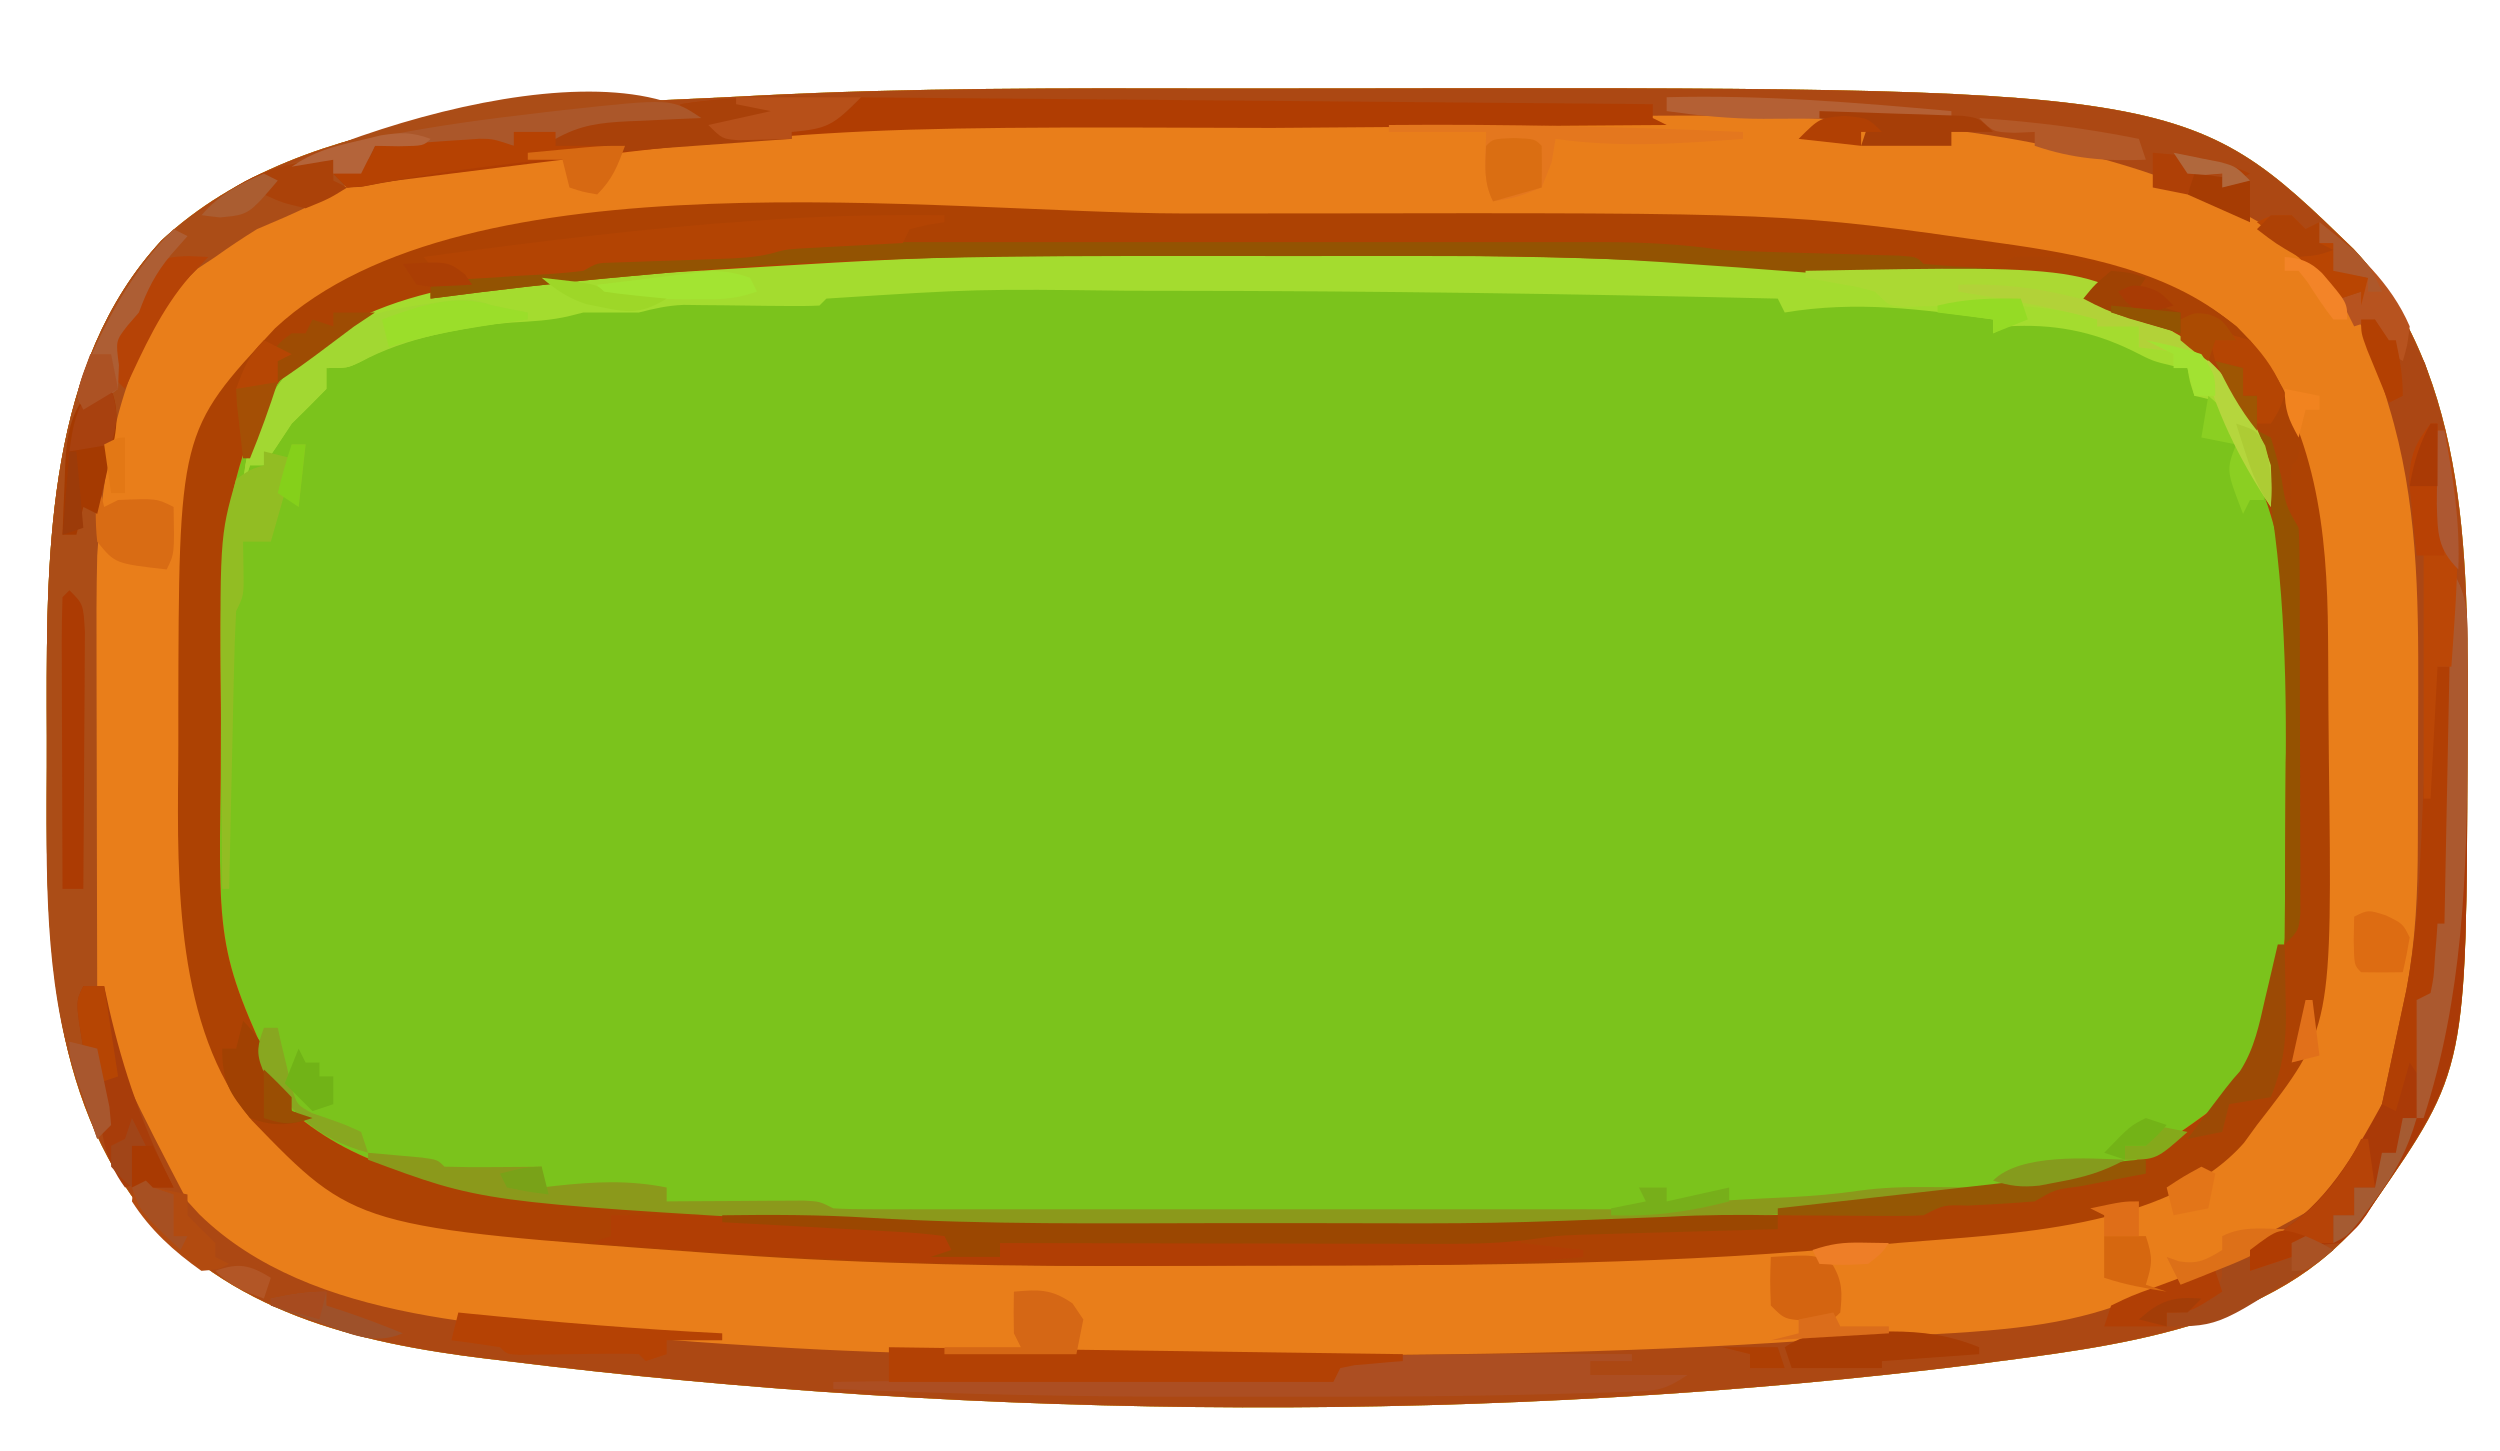 <?xml version="1.0" encoding="UTF-8"?>
<svg version="1.1" xmlns="http://www.w3.org/2000/svg" width="360" height="209">
<path d="M0 0 C5.922 0.011 11.845 0.005 17.767 -0.007 C139.774 -0.207 139.774 -0.207 163.847 23.136 C180.811 41.23 180.32 69.614 180.226 92.886 C180.224 93.801 180.223 94.715 180.221 95.658 C180.088 141.212 180.088 141.212 166.913 160.261 C166.474 160.898 166.034 161.534 165.581 162.19 C152.763 178.813 128.949 181.128 109.682 183.69 C40.805 192.322 -33.227 191.821 -102.087 183.261 C-103.01 183.151 -103.933 183.042 -104.885 182.93 C-123.983 180.613 -142.158 176.186 -155.032 160.96 C-168.694 143.012 -168.442 119.233 -168.347 97.72 C-168.337 94.829 -168.347 91.939 -168.36 89.048 C-168.378 66.33 -168.23 39.597 -151.825 21.878 C-130.764 2.285 -95.647 2.582 -68.348 1.151 C-67.563 1.109 -66.778 1.068 -65.969 1.024 C-43.994 -0.11 -21.998 -0.043 0 0 Z " fill="#7BC31C" transform="translate(175.087,12.739)"/>
<path d="M0 0 C5.922 0.011 11.845 0.005 17.767 -0.007 C139.774 -0.207 139.774 -0.207 163.847 23.136 C180.811 41.23 180.32 69.614 180.226 92.886 C180.224 93.801 180.223 94.715 180.221 95.658 C180.088 141.212 180.088 141.212 166.913 160.261 C166.474 160.898 166.034 161.534 165.581 162.19 C152.763 178.813 128.949 181.128 109.682 183.69 C40.805 192.322 -33.227 191.821 -102.087 183.261 C-103.01 183.151 -103.933 183.042 -104.885 182.93 C-123.983 180.613 -142.158 176.186 -155.032 160.96 C-168.694 143.012 -168.442 119.233 -168.347 97.72 C-168.337 94.829 -168.347 91.939 -168.36 89.048 C-168.378 66.33 -168.23 39.597 -151.825 21.878 C-130.764 2.285 -95.647 2.582 -68.348 1.151 C-67.563 1.109 -66.778 1.068 -65.969 1.024 C-43.994 -0.11 -21.998 -0.043 0 0 Z M-80.462 25.636 C-81.181 25.701 -81.901 25.766 -82.643 25.833 C-109.902 27.387 -109.902 27.387 -133.145 39.921 C-144.695 53.84 -143.273 73.755 -143.272 90.693 C-143.274 93.556 -143.292 96.419 -143.311 99.282 C-143.664 124.804 -143.664 124.804 -133.087 147.261 C-123.466 155.64 -111.383 157.898 -99.087 159.386 C-97.782 159.551 -96.476 159.717 -95.132 159.887 C-82.155 161.497 -69.14 162.522 -56.087 163.261 C-55.441 163.303 -54.796 163.345 -54.131 163.389 C-36.06 164.573 -17.955 164.448 0.146 164.446 C3.803 164.446 7.459 164.453 11.116 164.467 C41.245 164.577 71.108 163.765 101.06 160.193 C103.738 159.877 106.417 159.584 109.097 159.292 C129.6 157.059 129.6 157.059 145.913 145.261 C149.209 140.921 150.89 136.832 152.101 131.573 C152.265 130.929 152.43 130.285 152.599 129.622 C155.223 118.752 155.1 107.615 155.099 96.502 C155.101 94.095 155.119 91.689 155.138 89.282 C155.2 72.193 154.935 53.292 143.913 39.261 C132.135 27.967 112.222 27.716 96.913 26.261 C95.533 26.121 94.154 25.982 92.774 25.842 C63.416 22.946 34.006 22.989 4.538 23.011 C3.549 23.011 2.559 23.011 1.54 23.012 C-25.846 23.024 -53.169 23.125 -80.462 25.636 Z " fill="#E97E1A" transform="translate(175.087,12.739)"/>
<path d="M0 0 C5.922 0.011 11.845 0.005 17.767 -0.007 C139.774 -0.207 139.774 -0.207 163.847 23.136 C180.811 41.23 180.32 69.614 180.226 92.886 C180.224 93.801 180.223 94.715 180.221 95.658 C180.088 141.212 180.088 141.212 166.913 160.261 C166.474 160.898 166.034 161.534 165.581 162.19 C152.763 178.813 128.949 181.128 109.682 183.69 C40.805 192.322 -33.227 191.821 -102.087 183.261 C-103.01 183.151 -103.933 183.042 -104.885 182.93 C-123.983 180.613 -142.158 176.186 -155.032 160.96 C-168.694 143.012 -168.442 119.233 -168.347 97.72 C-168.337 94.829 -168.347 91.939 -168.36 89.048 C-168.378 66.33 -168.23 39.597 -151.825 21.878 C-130.764 2.285 -95.647 2.582 -68.348 1.151 C-67.563 1.109 -66.778 1.068 -65.969 1.024 C-43.994 -0.11 -21.998 -0.043 0 0 Z M-118.524 12.198 C-119.658 12.416 -119.658 12.416 -120.815 12.639 C-131.489 14.938 -145.113 20.967 -151.427 30.226 C-160.457 45.843 -162.217 61.51 -162.29 79.261 C-162.295 80.377 -162.301 81.492 -162.307 82.642 C-162.316 84.992 -162.323 87.341 -162.327 89.691 C-162.337 93.224 -162.368 96.756 -162.399 100.288 C-162.607 132.464 -162.607 132.464 -148.087 160.261 C-147.536 160.864 -146.986 161.467 -146.419 162.089 C-130.257 177.94 -102.234 178.242 -80.899 180.011 C-80.187 180.07 -79.475 180.129 -78.742 180.19 C-73.527 180.612 -68.309 180.957 -63.087 181.261 C-62.263 181.309 -61.439 181.358 -60.591 181.407 C-40.542 182.53 -20.473 182.46 -0.399 182.448 C0.484 182.448 1.367 182.448 2.277 182.448 C30.192 182.443 58.056 182.238 85.913 180.261 C86.676 180.207 87.438 180.154 88.223 180.099 C126.919 178.452 126.919 178.452 159.757 160.323 C167.671 150.468 170.773 139.568 172.913 127.261 C173.174 125.79 173.174 125.79 173.439 124.29 C174.175 119.041 174.076 113.765 174.081 108.476 C174.085 107.342 174.088 106.209 174.091 105.041 C174.096 102.647 174.099 100.252 174.099 97.858 C174.101 94.235 174.119 90.612 174.138 86.989 C174.198 70.03 174.198 70.03 171.913 53.261 C171.773 52.54 171.632 51.818 171.487 51.075 C168.756 38.32 162.629 27.843 151.913 20.261 C114.975 -2.35 52.836 5.071 11.256 5.075 C7.419 5.076 3.581 5.069 -0.256 5.055 C-59.672 4.818 -59.672 4.818 -118.524 12.198 Z " fill="#AC4813" transform="translate(175.087,12.739)"/>
<path d="M0 0 C6.097 0.011 12.195 0.005 18.292 -0.007 C87.065 -0.117 87.065 -0.117 117.717 4.261 C118.766 4.409 118.766 4.409 119.836 4.561 C131.78 6.329 145.082 9.142 153.717 18.261 C163.229 31.339 164.846 45.264 164.956 60.968 C164.964 62.088 164.972 63.208 164.98 64.362 C164.994 66.729 165.005 69.097 165.012 71.465 C165.024 73.851 165.044 76.237 165.074 78.623 C165.555 117.335 165.555 117.335 154.717 131.261 C154.102 132.108 153.488 132.955 152.854 133.827 C141.907 146.295 118.729 146.928 103.394 148.217 C100.708 148.444 98.024 148.693 95.34 148.946 C66.346 151.573 37.157 151.472 8.068 151.501 C4.312 151.505 0.557 151.519 -3.199 151.542 C-24.081 151.666 -44.837 151.347 -65.673 149.866 C-67.011 149.772 -67.011 149.772 -68.375 149.675 C-119.105 146.006 -119.105 146.006 -134.033 130.573 C-144.968 117.327 -144.781 96.169 -144.619 79.802 C-144.595 77.262 -144.598 74.723 -144.605 72.183 C-144.537 31.428 -144.537 31.428 -130.658 16.515 C-103.039 -9.122 -34.837 -0.066 0 0 Z M-75.658 7.636 C-76.377 7.701 -77.097 7.766 -77.839 7.833 C-105.098 9.387 -105.098 9.387 -128.341 21.921 C-139.891 35.84 -138.469 55.755 -138.468 72.693 C-138.47 75.556 -138.488 78.419 -138.507 81.282 C-138.86 106.804 -138.86 106.804 -128.283 129.261 C-118.662 137.64 -106.579 139.898 -94.283 141.386 C-92.978 141.551 -91.673 141.717 -90.328 141.887 C-77.351 143.497 -64.336 144.522 -51.283 145.261 C-50.637 145.303 -49.992 145.345 -49.327 145.389 C-31.256 146.573 -13.151 146.448 4.95 146.446 C8.607 146.446 12.263 146.453 15.92 146.467 C46.049 146.577 75.912 145.765 105.864 142.193 C108.542 141.877 111.221 141.584 113.901 141.292 C134.404 139.059 134.404 139.059 150.717 127.261 C154.013 122.921 155.694 118.832 156.905 113.573 C157.069 112.929 157.233 112.285 157.403 111.622 C160.027 100.752 159.904 89.615 159.903 78.502 C159.905 76.095 159.923 73.689 159.942 71.282 C160.004 54.193 159.739 35.292 148.717 21.261 C136.939 9.967 117.026 9.716 101.717 8.261 C100.337 8.121 98.958 7.982 97.578 7.842 C68.22 4.946 38.81 4.989 9.342 5.011 C8.353 5.011 7.363 5.011 6.343 5.012 C-21.042 5.024 -48.365 5.125 -75.658 7.636 Z " fill="#AD4203" transform="translate(170.283,30.739)"/>
<path d="M0 0 C1.5 -0.001 1.5 -0.001 3.03 -0.002 C32.21 -0.02 61.284 0.116 90.347 3.048 C92.316 3.244 94.286 3.425 96.256 3.606 C128.654 6.622 128.654 6.622 138.691 15.184 C143.742 21.383 147.969 29.132 147.375 37.25 C144.761 33.329 142.908 29.13 140.91 24.867 C139.588 21.955 139.588 21.955 136.375 21.25 C135.688 19.188 135.688 19.188 135.375 17.25 C134.674 17.147 133.972 17.044 133.25 16.938 C130.375 16.25 130.375 16.25 127.562 14.812 C121.617 11.898 116.019 10.851 109.375 11.25 C108.715 11.58 108.055 11.91 107.375 12.25 C107.375 11.59 107.375 10.93 107.375 10.25 C97.162 8.761 87.649 7.538 77.375 9.25 C77.045 8.59 76.715 7.93 76.375 7.25 C47.325 6.568 18.284 6.141 -10.774 6.127 C-12.92 6.125 -15.065 6.121 -17.211 6.117 C-38.952 5.853 -38.952 5.853 -60.625 7.25 C-60.955 7.58 -61.285 7.91 -61.625 8.25 C-63.213 8.325 -64.805 8.333 -66.395 8.312 C-67.366 8.305 -68.337 8.297 -69.338 8.289 C-71.393 8.263 -73.447 8.237 -75.502 8.211 C-76.477 8.203 -77.452 8.195 -78.457 8.188 C-79.351 8.176 -80.246 8.164 -81.167 8.152 C-83.49 8.245 -85.387 8.674 -87.625 9.25 C-90.292 9.25 -92.958 9.25 -95.625 9.25 C-96.24 9.406 -96.855 9.562 -97.488 9.723 C-100.263 10.408 -102.96 10.521 -105.812 10.688 C-113.986 11.291 -120.714 12.395 -127.898 16.445 C-129.625 17.25 -129.625 17.25 -132.625 17.25 C-132.625 18.24 -132.625 19.23 -132.625 20.25 C-134.269 21.939 -135.939 23.603 -137.625 25.25 C-138.347 26.343 -139.069 27.436 -139.812 28.562 C-140.411 29.449 -141.009 30.336 -141.625 31.25 C-142.285 31.25 -142.945 31.25 -143.625 31.25 C-143.955 32.24 -144.285 33.23 -144.625 34.25 C-144.114 26.242 -140.791 19.991 -135 14.438 C-121.738 3.803 -101.225 4.091 -85 2.625 C-84.32 2.562 -83.64 2.5 -82.94 2.436 C-55.347 -0.065 -27.681 0.009 0 0 Z " fill="#A4DC2F" transform="translate(179.625,35.75)"/>
<path d="M0 0 C-1.181 0.049 -2.362 0.098 -3.578 0.148 C-5.135 0.223 -6.693 0.299 -8.25 0.375 C-9.027 0.406 -9.805 0.437 -10.605 0.469 C-14.619 0.675 -17.45 0.991 -21 3 C-24.25 2.625 -24.25 2.625 -27 2 C-27 2.66 -27 3.32 -27 4 C-33.6 4 -40.2 4 -47 4 C-47.66 5.32 -48.32 6.64 -49 8 C-53.468 11.626 -58.748 13.763 -64 16 C-66.043 17.267 -68.047 18.599 -70 20 C-70.846 20.557 -71.691 21.114 -72.562 21.688 C-83.259 31.836 -86.125 48.966 -87 63 C-87.126 68.025 -87.117 73.048 -87.098 78.074 C-87.096 79.493 -87.094 80.913 -87.093 82.332 C-87.09 86.029 -87.08 89.726 -87.069 93.423 C-87.058 97.211 -87.054 100.999 -87.049 104.787 C-87.038 112.191 -87.021 119.596 -87 127 C-87.66 127 -88.32 127 -89 127 C-89 129.31 -89 131.62 -89 134 C-88.34 134 -87.68 134 -87 134 C-86.611 135.789 -86.239 137.581 -85.875 139.375 C-85.666 140.373 -85.457 141.37 -85.242 142.398 C-85.162 143.257 -85.082 144.115 -85 145 C-85.99 145.99 -85.99 145.99 -87 147 C-87.816 144.715 -88.601 142.424 -89.375 140.125 C-89.597 139.513 -89.818 138.9 -90.047 138.27 C-94.74 124.053 -94.326 108.254 -94.261 93.46 C-94.25 90.569 -94.261 87.678 -94.273 84.787 C-94.291 62.069 -94.143 35.336 -77.738 17.617 C-64.344 5.156 -17.054 -11.369 0 0 Z " fill="#AB4D17" transform="translate(101,17)"/>
<path d="M0 0 C1.063 -0.003 2.125 -0.006 3.22 -0.009 C4.38 -0.007 5.541 -0.004 6.737 -0.002 C7.963 -0.004 9.19 -0.006 10.453 -0.008 C13.815 -0.011 17.177 -0.011 20.539 -0.007 C24.062 -0.005 27.586 -0.007 31.109 -0.009 C37.031 -0.011 42.952 -0.008 48.874 -0.003 C55.706 0.002 62.539 0 69.371 -0.005 C75.245 -0.01 81.12 -0.01 86.994 -0.008 C90.499 -0.006 94.003 -0.006 97.508 -0.009 C101.421 -0.013 105.335 -0.008 109.248 -0.002 C110.977 -0.005 110.977 -0.005 112.741 -0.009 C118.514 0.007 124.04 0.289 129.751 1.127 C132.04 1.252 134.331 1.347 136.622 1.408 C137.855 1.446 139.088 1.483 140.359 1.522 C142.94 1.593 145.52 1.663 148.101 1.732 C149.325 1.77 150.549 1.807 151.81 1.846 C152.927 1.876 154.044 1.906 155.195 1.938 C157.751 2.127 157.751 2.127 158.751 3.127 C160.562 3.226 162.376 3.257 164.189 3.252 C165.178 3.255 166.166 3.257 167.185 3.26 C169.74 3.299 169.74 3.299 171.751 2.127 C183.012 1.545 194.956 5.066 203.857 12.154 C208.132 16.606 212.444 22.678 213.001 28.936 C212.751 31.127 212.751 31.127 211.751 32.127 C211.591 34 211.591 34 211.626 36.127 C211.623 37.21 211.623 37.21 211.619 38.314 C211.554 40.148 211.554 40.148 212.751 41.127 C212.856 42.927 212.89 44.73 212.897 46.533 C212.906 48.265 212.906 48.265 212.916 50.032 C212.918 51.918 212.918 51.918 212.919 53.842 C212.923 55.123 212.926 56.404 212.929 57.724 C212.935 60.44 212.937 63.157 212.937 65.873 C212.937 69.358 212.95 72.843 212.967 76.328 C212.981 79.645 212.981 82.962 212.982 86.279 C212.989 87.535 212.996 88.79 213.004 90.083 C213.001 91.241 212.997 92.399 212.994 93.592 C212.996 94.614 212.997 95.637 212.999 96.691 C212.751 99.127 212.751 99.127 210.751 101.127 C210.756 100.561 210.76 99.995 210.765 99.412 C210.81 93.441 210.839 87.47 210.861 81.498 C210.871 79.279 210.885 77.061 210.902 74.842 C211.7 44.37 211.7 44.37 199.751 17.127 C188.676 6.568 168.06 6.488 153.751 5.127 C152.372 4.987 150.992 4.848 149.612 4.708 C120.254 1.812 90.845 1.855 61.376 1.877 C60.387 1.877 59.397 1.878 58.378 1.878 C18.29 1.889 18.29 1.889 -21.707 4.374 C-23.78 4.567 -25.854 4.751 -27.928 4.934 C-37.398 5.782 -46.822 6.892 -56.249 8.127 C-56.249 7.467 -56.249 6.807 -56.249 6.127 C-49.913 4.226 -43.824 3.719 -37.225 3.373 C-34.322 3.319 -34.322 3.319 -32.249 2.127 C-30.557 1.986 -28.86 1.901 -27.163 1.846 C-25.643 1.79 -25.643 1.79 -24.092 1.732 C-23.03 1.698 -21.968 1.663 -20.874 1.627 C-18.782 1.558 -16.691 1.485 -14.6 1.408 C-13.67 1.378 -12.74 1.348 -11.782 1.316 C-9.341 1.216 -9.341 1.216 -7.418 0.623 C-4.886 0.044 -2.598 0.001 0 0 Z " fill="#AB4204" transform="translate(118.249,34.873)"/>
<path d="M0 0 C1.289 0.01 2.577 0.019 3.905 0.029 C7.417 0.055 10.929 0.088 14.44 0.122 C18.119 0.157 21.797 0.185 25.475 0.214 C32.43 0.27 39.386 0.332 46.341 0.395 C54.264 0.467 62.187 0.533 70.109 0.598 C86.398 0.733 102.686 0.875 118.975 1.022 C118.975 1.682 118.975 2.342 118.975 3.022 C119.965 3.517 119.965 3.517 120.975 4.022 C119.14 4.034 119.14 4.034 117.269 4.046 C105.566 4.125 93.863 4.213 82.16 4.309 C76.148 4.359 70.136 4.405 64.124 4.444 C-0.304 4.216 -0.304 4.216 -64.081 12.283 C-65.715 12.607 -67.37 12.826 -69.025 13.022 C-69.685 12.362 -70.345 11.702 -71.025 11.022 C-70.221 10.733 -69.417 10.444 -68.588 10.147 C-65.893 9.289 -65.893 9.289 -65.025 7.022 C-62.255 6.827 -59.484 6.641 -56.713 6.459 C-55.927 6.403 -55.142 6.347 -54.332 6.289 C-53.196 6.217 -53.196 6.217 -52.037 6.143 C-50.992 6.072 -50.992 6.072 -49.927 6 C-48.025 6.022 -48.025 6.022 -45.025 7.022 C-45.025 6.362 -45.025 5.702 -45.025 5.022 C-43.747 5.063 -42.468 5.104 -41.15 5.147 C-39.007 5.264 -39.007 5.264 -37.025 5.022 C-36.365 4.362 -35.705 3.702 -35.025 3.022 C-32.66 2.721 -30.281 2.527 -27.9 2.397 C-26.619 2.322 -25.338 2.247 -24.018 2.17 C-23.03 2.121 -22.043 2.072 -21.025 2.022 C-21.025 1.692 -21.025 1.362 -21.025 1.022 C-13.99 -0.079 -7.111 -0.076 0 0 Z " fill="#B03D02" transform="translate(119.025,13.978)"/>
<path d="M0 0 C0.66 0 1.32 0 2 0 C2.66 0.99 3.32 1.98 4 3 C4.657 3.117 5.315 3.235 5.992 3.355 C8 4 8 4 9.195 6.301 C9.656 7.792 9.656 7.792 10.125 9.312 C10.437 10.278 10.749 11.244 11.07 12.238 C13.57 22.353 14.244 31.896 13.977 42.297 C13.952 43.612 13.927 44.926 13.901 46.281 C13.835 49.734 13.756 53.186 13.674 56.638 C13.592 60.178 13.523 63.718 13.453 67.258 C13.314 74.172 13.162 81.086 13 88 C12.67 88 12.34 88 12 88 C11.67 90.97 11.34 93.94 11 97 C9.515 97.495 9.515 97.495 8 98 C8.165 98.495 8.33 98.99 8.5 99.5 C9.207 103.034 9.06 106.397 9 110 C8.34 109.01 7.68 108.02 7 107 C6.34 109.31 5.68 111.62 5 114 C4.34 113.67 3.68 113.34 3 113 C3.277 111.71 3.554 110.419 3.84 109.09 C4.206 107.372 4.572 105.655 4.938 103.938 C5.12 103.09 5.302 102.242 5.49 101.369 C5.667 100.534 5.845 99.7 6.027 98.84 C6.19 98.081 6.352 97.321 6.519 96.539 C7.877 89.37 8.16 82.49 8.168 75.215 C8.173 73.515 8.173 73.515 8.178 71.781 C8.183 69.386 8.185 66.992 8.185 64.597 C8.187 60.974 8.206 57.351 8.225 53.729 C8.26 39.641 8.142 26.089 4 12.5 C3.67 11.397 3.34 10.293 3 9.156 C2.03 6.094 1.027 3.044 0 0 Z " fill="#AB4714" transform="translate(340,46)"/>
<path d="M0 0 C11.048 -0.134 21.979 0.244 33 1 C34.469 1.097 35.937 1.193 37.406 1.289 C40.938 1.521 44.469 1.758 48 2 C48.495 3.485 48.495 3.485 49 5 C51.31 5.33 53.62 5.66 56 6 C56 5.34 56 4.68 56 4 C80.75 3.67 105.5 3.34 131 3 C131 3.33 131 3.66 131 4 C133.97 4.33 136.94 4.66 140 5 C140 5.33 140 5.66 140 6 C129.694 7.113 119.441 7.181 109.09 7.203 C107.731 7.207 107.731 7.207 106.344 7.212 C101.516 7.227 96.687 7.236 91.859 7.24 C87.967 7.245 84.075 7.258 80.182 7.281 C52.322 7.443 24.764 6.342 -3 4 C-2.01 3.67 -1.02 3.34 0 3 C0 2.01 0 1.02 0 0 Z " fill="#B13E04" transform="translate(88,175)"/>
<path d="M0 0 C1.646 0.14 3.292 0.287 4.938 0.438 C6.312 0.559 6.312 0.559 7.715 0.684 C10 1 10 1 11 2 C13.353 2.073 15.708 2.084 18.062 2.062 C19.353 2.053 20.643 2.044 21.973 2.035 C22.972 2.024 23.971 2.012 25 2 C25 2.99 25 3.98 25 5 C25.713 4.916 26.426 4.832 27.16 4.746 C32.69 4.158 37.54 3.908 43 5 C43 5.66 43 6.32 43 7 C43.656 6.995 44.312 6.99 44.988 6.984 C47.95 6.963 50.913 6.95 53.875 6.938 C55.424 6.925 55.424 6.925 57.004 6.912 C57.99 6.909 58.976 6.906 59.992 6.902 C61.359 6.894 61.359 6.894 62.753 6.886 C65 7 65 7 67 8 C68.581 8.095 70.165 8.126 71.749 8.127 C72.751 8.13 73.754 8.133 74.786 8.136 C76.442 8.132 76.442 8.132 78.132 8.129 C79.291 8.131 80.451 8.133 81.645 8.135 C85.497 8.139 89.348 8.136 93.199 8.133 C95.87 8.133 98.541 8.134 101.212 8.136 C106.82 8.138 112.428 8.135 118.036 8.13 C124.509 8.125 130.982 8.127 137.456 8.132 C143.017 8.137 148.578 8.137 154.139 8.135 C157.458 8.133 160.778 8.133 164.098 8.136 C167.806 8.139 171.513 8.135 175.221 8.129 C176.315 8.131 177.409 8.133 178.536 8.136 C183.806 8.121 188.807 7.901 194 7 C195.384 6.883 196.769 6.785 198.156 6.719 C198.869 6.681 199.582 6.644 200.316 6.605 C201.772 6.535 203.228 6.465 204.684 6.395 C208.034 6.219 211.273 5.96 214.598 5.473 C218.093 4.987 221.411 4.901 224.938 4.938 C226.653 4.951 226.653 4.951 228.402 4.965 C229.26 4.976 230.117 4.988 231 5 C231 5.33 231 5.66 231 6 C225.689 6.559 220.377 7.11 215.064 7.654 C213.267 7.839 211.47 8.026 209.674 8.216 C184.745 10.839 159.977 11.188 134.932 11.185 C131.296 11.185 127.66 11.192 124.024 11.206 C105.105 11.276 86.237 11.16 67.344 10.082 C66.622 10.041 65.901 10 65.158 9.958 C16.371 7.104 16.371 7.104 0 1 C0 0.67 0 0.34 0 0 Z " fill="#8B991B" transform="translate(53,166)"/>
<path d="M0 0 C0 0.33 0 0.66 0 1 C-1.98 1 -3.96 1 -6 1 C-6 1.66 -6 2.32 -6 3 C-1.38 3 3.24 3 8 3 C4.707 5.196 3.553 5.286 -0.293 5.41 C-1.925 5.467 -1.925 5.467 -3.591 5.525 C-4.778 5.556 -5.965 5.586 -7.188 5.617 C-8.43 5.655 -9.672 5.692 -10.952 5.731 C-24.272 6.098 -37.594 6.153 -50.918 6.13 C-54.319 6.125 -57.719 6.128 -61.12 6.134 C-79.103 6.159 -97.034 5.782 -115 5 C-115 4.67 -115 4.34 -115 4 C-79.36 3.505 -79.36 3.505 -43 3 C-48.28 2.67 -53.56 2.34 -59 2 C-59 1.67 -59 1.34 -59 1 C-39.32 0.03 -19.698 -0.119 0 0 Z " fill="#AC4E22" transform="translate(235,195)"/>
<path d="M0 0 C1.063 -0.003 2.125 -0.006 3.22 -0.009 C4.38 -0.007 5.541 -0.004 6.737 -0.002 C7.963 -0.004 9.19 -0.006 10.453 -0.008 C13.815 -0.011 17.177 -0.011 20.539 -0.007 C24.062 -0.005 27.586 -0.007 31.109 -0.009 C37.031 -0.011 42.952 -0.008 48.874 -0.003 C55.706 0.002 62.539 0 69.371 -0.005 C75.245 -0.01 81.12 -0.01 86.994 -0.008 C90.499 -0.006 94.003 -0.006 97.508 -0.009 C101.421 -0.013 105.335 -0.008 109.248 -0.002 C110.977 -0.005 110.977 -0.005 112.741 -0.009 C118.514 0.007 124.04 0.289 129.751 1.127 C132.04 1.252 134.331 1.347 136.622 1.408 C137.855 1.446 139.088 1.483 140.359 1.522 C142.94 1.593 145.52 1.663 148.101 1.732 C149.325 1.77 150.549 1.807 151.81 1.846 C152.927 1.876 154.044 1.906 155.195 1.938 C157.751 2.127 157.751 2.127 158.751 3.127 C161.277 3.364 163.782 3.549 166.314 3.689 C167.025 3.733 167.736 3.776 168.468 3.82 C170.229 3.927 171.99 4.027 173.751 4.127 C173.751 4.787 173.751 5.447 173.751 6.127 C174.7 6.086 175.649 6.044 176.626 6.002 C179.751 6.127 179.751 6.127 181.751 8.127 C180.679 8.001 179.607 7.874 178.502 7.744 C167.903 6.519 157.304 5.543 146.665 4.749 C144.186 4.564 141.708 4.374 139.23 4.184 C137.59 4.059 135.95 3.935 134.31 3.811 C133.601 3.756 132.892 3.702 132.162 3.646 C129.692 3.463 127.222 3.294 124.751 3.127 C122.939 2.998 122.939 2.998 121.091 2.867 C109.804 2.103 98.557 1.98 87.247 1.994 C85.311 1.993 83.375 1.993 81.439 1.991 C77.405 1.99 73.37 1.992 69.335 1.997 C64.238 2.002 59.14 1.999 54.043 1.993 C28.734 1.969 3.515 2.021 -21.707 4.374 C-23.78 4.567 -25.854 4.751 -27.928 4.934 C-37.398 5.782 -46.822 6.892 -56.249 8.127 C-56.249 7.467 -56.249 6.807 -56.249 6.127 C-49.913 4.226 -43.824 3.719 -37.225 3.373 C-34.322 3.319 -34.322 3.319 -32.249 2.127 C-30.557 1.986 -28.86 1.901 -27.163 1.846 C-25.643 1.79 -25.643 1.79 -24.092 1.732 C-23.03 1.698 -21.968 1.663 -20.874 1.627 C-18.782 1.558 -16.691 1.485 -14.6 1.408 C-13.67 1.378 -12.74 1.348 -11.782 1.316 C-9.341 1.216 -9.341 1.216 -7.418 0.623 C-4.886 0.044 -2.598 0.001 0 0 Z " fill="#935302" transform="translate(118.249,34.873)"/>
<path d="M0 0 C2.587 3.88 2.305 7.135 2.301 11.637 C2.306 12.5 2.312 13.364 2.318 14.254 C2.329 17.065 2.323 19.876 2.312 22.688 C2.311 23.64 2.31 24.592 2.308 25.573 C2.178 71.645 2.178 71.645 -11 91 C-11.412 91.645 -11.825 92.289 -12.25 92.953 C-13.438 94.625 -13.438 94.625 -16 97 C-19.812 97.375 -19.812 97.375 -23 97 C-23 97.66 -23 98.32 -23 99 C-25.97 99.99 -25.97 99.99 -29 101 C-29 100.01 -29 99.02 -29 98 C-27.496 96.93 -27.496 96.93 -25.438 95.875 C-18.063 91.542 -14.029 84.312 -10 77 C-9.01 76.01 -9.01 76.01 -8 75 C-5.991 70.509 -5 66.927 -5 62 C-4.01 61.505 -4.01 61.505 -3 61 C-2.532 58.644 -2.532 58.644 -2.375 55.938 C-2.3 55.018 -2.225 54.099 -2.148 53.152 C-2.099 52.442 -2.05 51.732 -2 51 C-1.67 51 -1.34 51 -1 51 C-0.67 34.17 -0.34 17.34 0 0 Z " fill="#AA3A07" transform="translate(353,82)"/>
<path d="M0 0 C1.234 0.007 1.234 0.007 2.492 0.014 C4.495 0.025 6.497 0.043 8.5 0.062 C5.237 3.609 3.352 4.621 -1.5 5.062 C-1.5 5.393 -1.5 5.723 -1.5 6.062 C-3.022 6.167 -3.022 6.167 -4.576 6.274 C-9.343 6.607 -14.109 6.956 -18.875 7.312 C-19.733 7.376 -20.592 7.44 -21.476 7.506 C-33.772 8.438 -45.863 9.757 -58.005 11.968 C-59.465 12.225 -59.465 12.225 -60.953 12.488 C-61.79 12.647 -62.627 12.806 -63.489 12.97 C-64.485 13.016 -64.485 13.016 -65.5 13.062 C-66.16 12.402 -66.82 11.742 -67.5 11.062 C-66.696 10.774 -65.891 10.485 -65.062 10.188 C-62.367 9.33 -62.367 9.33 -61.5 7.062 C-58.729 6.868 -55.959 6.681 -53.188 6.5 C-52.402 6.444 -51.616 6.388 -50.807 6.33 C-49.671 6.258 -49.671 6.258 -48.512 6.184 C-47.467 6.113 -47.467 6.113 -46.401 6.041 C-44.5 6.062 -44.5 6.062 -41.5 7.062 C-41.5 6.402 -41.5 5.742 -41.5 5.062 C-40.221 5.104 -38.943 5.145 -37.625 5.188 C-35.481 5.305 -35.481 5.305 -33.5 5.062 C-32.84 4.402 -32.18 3.743 -31.5 3.062 C-29.135 2.762 -26.756 2.567 -24.375 2.438 C-23.094 2.363 -21.812 2.288 -20.492 2.211 C-19.505 2.162 -18.517 2.113 -17.5 2.062 C-17.5 1.732 -17.5 1.403 -17.5 1.062 C-11.616 0.206 -5.941 -0.063 0 0 Z " fill="#A94109" transform="translate(115.5,13.938)"/>
<path d="M0 0 C7.06 -0.098 14.08 -0.09 21.127 0.355 C38.025 1.379 54.971 1.151 71.892 1.13 C76.561 1.125 81.231 1.128 85.9 1.134 C111.038 1.21 111.038 1.21 136.151 0.22 C141.439 -0.082 146.704 -0.099 152 0 C152 0.66 152 1.32 152 2 C150.609 2.038 150.609 2.038 149.189 2.076 C145.715 2.172 142.241 2.271 138.768 2.372 C137.27 2.415 135.773 2.457 134.275 2.497 C132.111 2.556 129.946 2.619 127.781 2.684 C125.833 2.739 125.833 2.739 123.846 2.795 C120.003 2.948 120.003 2.948 116.229 3.506 C112.299 4.009 108.448 4.121 104.482 4.114 C103.427 4.114 103.427 4.114 102.351 4.114 C100.057 4.113 97.763 4.106 95.469 4.098 C93.866 4.096 92.263 4.094 90.66 4.093 C86.465 4.09 82.27 4.08 78.074 4.069 C73.784 4.058 69.493 4.054 65.203 4.049 C56.802 4.038 48.401 4.021 40 4 C40 4.66 40 5.32 40 6 C36.7 6 33.4 6 30 6 C30.99 5.67 31.98 5.34 33 5 C32.505 4.01 32.505 4.01 32 3 C29.605 2.678 27.31 2.483 24.902 2.367 C23.839 2.305 23.839 2.305 22.754 2.241 C20.482 2.11 18.21 1.992 15.938 1.875 C14.4 1.789 12.863 1.701 11.326 1.613 C7.551 1.399 3.776 1.196 0 1 C0 0.67 0 0.34 0 0 Z " fill="#9B4701" transform="translate(104,175)"/>
<path d="M0 0 C36.63 0.495 36.63 0.495 74 1 C74 1.33 74 1.66 74 2 C73.043 2.073 73.043 2.073 72.066 2.148 C71.24 2.223 70.414 2.298 69.562 2.375 C68.739 2.445 67.915 2.514 67.066 2.586 C66.384 2.723 65.703 2.859 65 3 C64.67 3.66 64.34 4.32 64 5 C42.88 5 21.76 5 0 5 C0 3.333 0 1.667 0 0 Z " fill="#B34104" transform="translate(128,194)"/>
<path d="M0 0 C0 0.33 0 0.66 0 1 C-0.804 1.124 -1.609 1.248 -2.438 1.375 C-3.283 1.581 -4.129 1.788 -5 2 C-5.33 2.66 -5.66 3.32 -6 4 C-7.181 4.061 -8.362 4.121 -9.578 4.184 C-11.135 4.268 -12.693 4.353 -14.25 4.438 C-15.027 4.477 -15.805 4.516 -16.605 4.557 C-17.737 4.619 -17.737 4.619 -18.891 4.684 C-19.582 4.72 -20.273 4.757 -20.985 4.795 C-23.003 4.948 -23.003 4.948 -24.922 5.502 C-27.427 6.102 -29.778 6.197 -32.352 6.281 C-33.367 6.319 -34.383 6.356 -35.43 6.395 C-37.568 6.465 -39.706 6.535 -41.844 6.605 C-43.364 6.662 -43.364 6.662 -44.914 6.719 C-45.842 6.749 -46.769 6.779 -47.725 6.811 C-50.031 6.861 -50.031 6.861 -52 8 C-55.299 8.414 -58.619 8.56 -61.938 8.75 C-62.857 8.818 -63.777 8.887 -64.725 8.957 C-65.608 9.007 -66.492 9.058 -67.402 9.109 C-68.617 9.186 -68.617 9.186 -69.855 9.265 C-72.522 8.936 -73.338 8.047 -75 6 C-58.967 3.815 -42.963 1.815 -26.812 0.75 C-25.617 0.67 -24.421 0.59 -23.189 0.508 C-15.452 0.038 -7.75 -0.087 0 0 Z " fill="#B34403" transform="translate(136,31)"/>
<path d="M0 0 C0.33 1.32 0.66 2.64 1 4 C1.66 4 2.32 4 3 4 C3 16.54 3 29.08 3 42 C2.67 42 2.34 42 2 42 C1.67 44.97 1.34 47.94 1 51 C-0.485 51.495 -0.485 51.495 -2 52 C-1.835 52.495 -1.67 52.99 -1.5 53.5 C-0.793 57.034 -0.94 60.397 -1 64 C-1.66 63.01 -2.32 62.02 -3 61 C-3.66 63.31 -4.32 65.62 -5 68 C-5.66 67.67 -6.32 67.34 -7 67 C-6.723 65.71 -6.446 64.419 -6.16 63.09 C-5.794 61.372 -5.428 59.655 -5.062 57.938 C-4.88 57.09 -4.698 56.242 -4.51 55.369 C-4.244 54.117 -4.244 54.117 -3.973 52.84 C-3.81 52.081 -3.648 51.321 -3.481 50.539 C-2.27 44.144 -1.756 37.835 -1.465 31.348 C-1.422 30.448 -1.379 29.547 -1.335 28.62 C-1.199 25.768 -1.068 22.915 -0.938 20.062 C-0.846 18.119 -0.754 16.176 -0.662 14.232 C-0.438 9.488 -0.218 4.744 0 0 Z " fill="#B13F04" transform="translate(350,92)"/>
<path d="M0 0 C1.664 0.348 3.33 0.684 5 1 C5 1.33 5 1.66 5 2 C4.166 2.11 3.332 2.219 2.473 2.332 C-5.013 3.387 -12.316 4.511 -19.059 8.094 C-21 9 -21 9 -24 9 C-24 9.99 -24 10.98 -24 12 C-25.644 13.689 -27.314 15.353 -29 17 C-29.722 18.093 -30.444 19.186 -31.188 20.312 C-31.786 21.199 -32.384 22.086 -33 23 C-33.66 23 -34.32 23 -35 23 C-35.33 23.99 -35.66 24.98 -36 26 C-35.476 17.798 -32.075 11.586 -26 6.062 C-21.069 1.857 -16.224 0.709 -9.875 -0.188 C-8.656 -0.367 -7.436 -0.546 -6.18 -0.73 C-3 -1 -3 -1 0 0 Z " fill="#A2D832" transform="translate(71,44)"/>
<path d="M0 0 C2.587 3.88 2.305 7.135 2.301 11.637 C2.306 12.501 2.312 13.364 2.317 14.254 C2.329 17.066 2.323 19.876 2.312 22.688 C2.311 24.115 2.311 24.115 2.309 25.571 C2.265 43.782 1.675 61.547 -4 79 C-4.33 79 -4.66 79 -5 79 C-5 73.39 -5 67.78 -5 62 C-4.01 61.505 -4.01 61.505 -3 61 C-2.532 58.644 -2.532 58.644 -2.375 55.938 C-2.3 55.018 -2.225 54.099 -2.148 53.152 C-2.099 52.442 -2.05 51.732 -2 51 C-1.67 51 -1.34 51 -1 51 C-0.67 34.17 -0.34 17.34 0 0 Z " fill="#AB592F" transform="translate(353,82)"/>
<path d="M0 0 C0.66 0 1.32 0 2 0 C1.67 2.97 1.34 5.94 1 9 C0.34 8.34 -0.32 7.68 -1 7 C-1.66 9.31 -2.32 11.62 -3 14 C-4.32 14 -5.64 14 -7 14 C-6.979 15.279 -6.959 16.558 -6.938 17.875 C-6.875 21.75 -6.875 21.75 -8 24 C-8.157 26.988 -8.259 29.955 -8.316 32.945 C-8.337 33.83 -8.358 34.715 -8.379 35.627 C-8.445 38.46 -8.504 41.292 -8.562 44.125 C-8.606 46.043 -8.649 47.961 -8.693 49.879 C-8.801 54.586 -8.902 59.293 -9 64 C-9.33 64 -9.66 64 -10 64 C-10.05 58.169 -10.086 52.338 -10.11 46.507 C-10.12 44.531 -10.133 42.555 -10.151 40.579 C-10.385 13.41 -10.385 13.41 -8 5 C-5.922 3.58 -5.922 3.58 -4 3 C-4 2.34 -4 1.68 -4 1 C-2.68 1.33 -1.36 1.66 0 2 C0 1.34 0 0.68 0 0 Z " fill="#92BD23" transform="translate(42,64)"/>
<path d="M0 0 C17.026 -0.152 33.99 0.256 51 1 C51 1.33 51 1.66 51 2 C41.865 2.689 33.113 3.302 24 2 C23.814 3.114 23.629 4.228 23.438 5.375 C22.963 6.571 22.489 7.768 22 9 C18.375 10.438 18.375 10.438 15 11 C13.393 7.785 13.943 4.564 14 1 C9.38 1 4.76 1 0 1 C0 0.67 0 0.34 0 0 Z " fill="#E4771E" transform="translate(200,18)"/>
<path d="M0 0 C2 2 2 2 2.227 5.991 C2.227 7.715 2.215 9.44 2.195 11.164 C2.192 12.071 2.19 12.978 2.187 13.913 C2.176 16.817 2.15 19.721 2.125 22.625 C2.115 24.591 2.106 26.557 2.098 28.523 C2.076 33.349 2.041 38.174 2 43 C1.01 43 0.02 43 -1 43 C-1.025 37.037 -1.043 31.074 -1.055 25.111 C-1.06 23.08 -1.067 21.05 -1.075 19.02 C-1.088 16.108 -1.093 13.197 -1.098 10.285 C-1.103 9.372 -1.108 8.458 -1.113 7.517 C-1.113 5.344 -1.062 3.172 -1 1 C-0.67 0.67 -0.34 0.34 0 0 Z " fill="#AC3B03" transform="translate(10,85)"/>
<path d="M0 0 C0.99 0 1.98 0 3 0 C3.329 1.506 3.329 1.506 3.664 3.043 C5.787 12.34 8.623 20.48 13 29 C12.01 29 11.02 29 10 29 C9.67 28.67 9.34 28.34 9 28 C8.01 28.33 7.02 28.66 6 29 C2.992 24.847 2.48 21.181 2.312 16.188 C2.278 15.495 2.244 14.802 2.209 14.088 C2.127 12.392 2.062 10.696 2 9 C1.34 9 0.68 9 0 9 C-1.125 2.25 -1.125 2.25 0 0 Z " fill="#A83D0A" transform="translate(12,142)"/>
<path d="M0 0 C-1.181 0.049 -2.362 0.098 -3.578 0.148 C-5.135 0.223 -6.693 0.299 -8.25 0.375 C-9.027 0.406 -9.805 0.437 -10.605 0.469 C-14.619 0.675 -17.45 0.991 -21 3 C-24.25 2.625 -24.25 2.625 -27 2 C-27 2.66 -27 3.32 -27 4 C-33.6 4 -40.2 4 -47 4 C-47.66 5.32 -48.32 6.64 -49 8 C-50.32 8 -51.64 8 -53 8 C-53 7.34 -53 6.68 -53 6 C-54.98 6.33 -56.96 6.66 -59 7 C-55.442 4.628 -52.053 3.918 -47.938 3.062 C-47.12 2.891 -46.302 2.72 -45.46 2.544 C-38.12 1.086 -30.743 0.112 -23.312 -0.75 C-21.666 -0.941 -21.666 -0.941 -19.986 -1.136 C-4.278 -2.852 -4.278 -2.852 0 0 Z " fill="#AB572A" transform="translate(101,17)"/>
<path d="M0 0 C42.139 -0.795 42.139 -0.795 54.422 10.16 C55.203 11.071 55.203 11.071 56 12 C53.36 11.67 50.72 11.34 48 11 C48 10.01 48 9.02 48 8 C46.02 8 44.04 8 42 8 C42 7.67 42 7.34 42 7 C35.398 4.993 29.493 4.818 22.625 5 C20.659 5.051 18.693 5.093 16.727 5.125 C15.866 5.148 15.006 5.171 14.12 5.195 C12 5 12 5 10 3 C7.573 2.321 7.573 2.321 4.875 1.875 C3.965 1.707 3.055 1.54 2.117 1.367 C1.419 1.246 0.72 1.125 0 1 C0 0.67 0 0.34 0 0 Z " fill="#ABD933" transform="translate(260,39)"/>
<path d="M0 0 C0.821 0.083 0.821 0.083 1.658 0.168 C13.764 1.382 25.848 2.395 38 3 C38 3.33 38 3.66 38 4 C35.36 4 32.72 4 30 4 C30 4.66 30 5.32 30 6 C29.01 6.33 28.02 6.66 27 7 C26.67 6.67 26.34 6.34 26 6 C24.596 5.926 23.188 5.917 21.781 5.938 C20.932 5.945 20.082 5.953 19.207 5.961 C17.867 5.98 17.867 5.98 16.5 6 C14.74 6.025 12.979 6.046 11.219 6.062 C10.434 6.074 9.65 6.086 8.842 6.098 C7 6 7 6 6 5 C3.672 4.632 1.338 4.298 -1 4 C-0.67 2.68 -0.34 1.36 0 0 Z " fill="#B54204" transform="translate(66,189)"/>
<path d="M0 0 C0.33 0 0.66 0 1 0 C3.88 11.28 2.776 22.507 2 34 C1.34 34 0.68 34 0 34 C-0.33 40.27 -0.66 46.54 -1 53 C-1.33 53 -1.66 53 -2 53 C-2 40.46 -2 27.92 -2 15 C-1.01 16.485 -1.01 16.485 0 18 C0 12.06 0 6.12 0 0 Z " fill="#BB4706" transform="translate(351,62)"/>
<path d="M0 0 C1.98 0 3.96 0 6 0 C6 0.66 6 1.32 6 2 C8.31 2 10.62 2 13 2 C13 2.33 13 2.66 13 3 C11.958 3.121 11.958 3.121 10.896 3.244 C7.68 3.618 4.465 3.996 1.25 4.375 C0.158 4.501 -0.934 4.628 -2.059 4.758 C-8.649 5.538 -15.137 6.513 -21.646 7.815 C-22.422 7.876 -23.199 7.937 -24 8 C-24.66 7.34 -25.32 6.68 -26 6 C-25.196 5.711 -24.391 5.423 -23.562 5.125 C-20.867 4.267 -20.867 4.267 -20 2 C-17.229 1.805 -14.459 1.619 -11.688 1.438 C-10.902 1.381 -10.116 1.325 -9.307 1.268 C-8.171 1.195 -8.171 1.195 -7.012 1.121 C-6.315 1.074 -5.619 1.027 -4.901 0.978 C-3 1 -3 1 0 2 C0 1.34 0 0.68 0 0 Z " fill="#B64202" transform="translate(74,19)"/>
<path d="M0 0 C0.99 0.495 0.99 0.495 2 1 C2.816 3.688 2.816 3.688 3.562 7 C4.156 10.81 4.156 10.81 6 14 C6.104 15.8 6.139 17.603 6.145 19.406 C6.152 20.561 6.158 21.715 6.165 22.905 C6.166 24.162 6.167 25.42 6.168 26.715 C6.171 27.996 6.175 29.277 6.178 30.597 C6.184 33.313 6.186 36.03 6.185 38.746 C6.185 42.231 6.199 45.716 6.216 49.201 C6.23 52.518 6.229 55.835 6.23 59.152 C6.238 60.408 6.245 61.663 6.252 62.956 C6.249 64.114 6.246 65.272 6.243 66.465 C6.244 67.488 6.246 68.51 6.247 69.564 C6 72 6 72 4 74 C4.004 73.434 4.009 72.868 4.013 72.285 C4.058 66.314 4.088 60.343 4.11 54.371 C4.12 52.152 4.133 49.934 4.151 47.715 C4.276 31.427 3.604 15.948 0 0 Z " fill="#955201" transform="translate(325,62)"/>
<path d="M0 0 C0.79 -0.008 1.58 -0.015 2.395 -0.023 C7.03 -0.008 10.765 0.484 15.125 2.25 C15.125 2.58 15.125 2.91 15.125 3.25 C10.505 3.58 5.885 3.91 1.125 4.25 C1.125 4.58 1.125 4.91 1.125 5.25 C-3.165 5.25 -7.455 5.25 -11.875 5.25 C-12.205 4.26 -12.535 3.27 -12.875 2.25 C-8.881 -0.47 -4.638 -0.045 0 0 Z " fill="#A83C04" transform="translate(269.875,191.75)"/>
<path d="M0 0 C0 0.66 0 1.32 0 2 C-1.071 2.205 -2.142 2.41 -3.246 2.621 C-4.643 2.893 -6.04 3.165 -7.438 3.438 C-8.145 3.572 -8.852 3.707 -9.58 3.846 C-13.084 4.284 -13.084 4.284 -16 6 C-19.21 6.27 -22.412 6.446 -25.629 6.605 C-29.109 6.497 -29.109 6.497 -32 8 C-33.562 8.087 -35.127 8.107 -36.691 8.098 C-37.636 8.094 -38.58 8.091 -39.553 8.088 C-40.546 8.08 -41.539 8.071 -42.562 8.062 C-43.56 8.058 -44.557 8.053 -45.584 8.049 C-48.056 8.037 -50.528 8.021 -53 8 C-53 7.67 -53 7.34 -53 7 C-51.101 6.789 -51.101 6.789 -49.164 6.573 C-44.446 6.046 -39.729 5.511 -35.013 4.974 C-32.975 4.743 -30.938 4.514 -28.9 4.287 C-25.962 3.96 -23.026 3.625 -20.09 3.289 C-19.185 3.19 -18.281 3.091 -17.349 2.989 C-11.588 2.32 -5.692 0 0 0 Z " fill="#955704" transform="translate(309,167)"/>
<path d="M0 0 C0.33 0 0.66 0 1 0 C1.054 2.542 1.094 5.083 1.125 7.625 C1.142 8.338 1.159 9.051 1.176 9.785 C1.217 14.261 0.691 17.779 -1 22 C-2.98 22.33 -4.96 22.66 -7 23 C-7.33 24.32 -7.66 25.64 -8 27 C-9.65 27.33 -11.3 27.66 -13 28 C-7 20 -7 20 -5.438 18.25 C-3.341 14.968 -2.668 11.519 -1.812 7.75 C-1.635 7.005 -1.458 6.26 -1.275 5.492 C-0.842 3.663 -0.42 1.832 0 0 Z " fill="#9C4A05" transform="translate(328,136)"/>
<path d="M0 0 C0.33 1.32 0.66 2.64 1 4 C1.66 3.67 2.32 3.34 3 3 C8.538 2.769 8.538 2.769 11 4 C11.125 10.75 11.125 10.75 10 13 C2.563 12.155 2.563 12.155 0 9 C-0.333 5.972 -0.229 3.033 0 0 Z " fill="#D96C14" transform="translate(14,69)"/>
<path d="M0 0 C3.6 -0.327 5.416 -0.404 8.438 1.688 C8.953 2.451 9.469 3.214 10 4 C9.67 5.65 9.34 7.3 9 9 C2.73 9 -3.54 9 -10 9 C-10 8.67 -10 8.34 -10 8 C-6.37 8 -2.74 8 1 8 C0.67 7.34 0.34 6.68 0 6 C-0.04 4 -0.043 2 0 0 Z " fill="#D56715" transform="translate(146,186)"/>
<path d="M0 0 C0.99 0 1.98 0 3 0 C4.516 3.975 3.499 7.205 2.562 11.25 C2.275 12.513 1.988 13.777 1.691 15.078 C1.463 16.042 1.235 17.007 1 18 C0.34 17.67 -0.32 17.34 -1 17 C-1.33 18.32 -1.66 19.64 -2 21 C-2.66 21 -3.32 21 -4 21 C-3.913 18.436 -3.806 15.875 -3.688 13.312 C-3.665 12.591 -3.642 11.87 -3.619 11.127 C-3.397 6.709 -2.935 3.535 0 0 Z " fill="#A53A01" transform="translate(13,56)"/>
<path d="M0 0 C2.125 0.938 2.125 0.938 4 2 C-12.253 13 -12.253 13 -20 13 C-20 12.34 -20 11.68 -20 11 C-18.298 10.381 -18.298 10.381 -16.562 9.75 C-12.905 8.433 -12.905 8.433 -12.062 5.812 C-12.042 5.214 -12.021 4.616 -12 4 C-8.57 3.054 -5.558 3 -2 3 C-2 2.34 -2 1.68 -2 1 C-1.34 0.67 -0.68 0.34 0 0 Z " fill="#A44919" transform="translate(332,178)"/>
<path d="M0 0 C6.408 -0.363 6.408 -0.363 8.938 1.188 C10.344 3.588 10.288 5.265 10 8 C9 9 9 9 5.562 9.188 C2 9 2 9 0 7 C-0.125 3.375 -0.125 3.375 0 0 Z " fill="#D46410" transform="translate(255,181)"/>
<path d="M0 0 C0.33 0 0.66 0 1 0 C1.33 2.31 1.66 4.62 2 7 C1.01 7 0.02 7 -1 7 C-1 8.32 -1 9.64 -1 11 C-1.99 11 -2.98 11 -4 11 C-4 12.32 -4 13.64 -4 15 C-5.98 15 -7.96 15 -10 15 C-10 15.66 -10 16.32 -10 17 C-11.98 17.66 -13.96 18.32 -16 19 C-16 18.01 -16 17.02 -16 16 C-14.496 14.93 -14.496 14.93 -12.438 13.875 C-6.912 10.66 -2.855 5.711 0 0 Z " fill="#B64307" transform="translate(340,164)"/>
<path d="M0 0 C1.968 1.968 2.853 3.468 4.062 5.938 C4.404 6.627 4.746 7.317 5.098 8.027 C6 10 6 10 7 13 C7.99 13.33 8.98 13.66 10 14 C6.66 15.113 4.322 15.246 1 14 C-1.998 10.353 -3 8.784 -3 4 C-2.34 4 -1.68 4 -1 4 C-0.67 2.68 -0.34 1.36 0 0 Z " fill="#A14102" transform="translate(35,147)"/>
<path d="M0 0 C0.949 0.041 1.897 0.083 2.875 0.125 C2.009 1.032 1.143 1.94 0.25 2.875 C-3.936 7.709 -6.456 13.361 -9.125 19.125 C-9.785 18.465 -10.445 17.805 -11.125 17.125 C-10.784 10.87 -10.784 10.87 -8.688 8.5 C-8.172 8.046 -7.656 7.593 -7.125 7.125 C-6.437 5.467 -5.769 3.8 -5.125 2.125 C-3.125 0.125 -3.125 0.125 0 0 Z " fill="#B64306" transform="translate(27.125,36.875)"/>
<path d="M0 0 C13.75 -0.369 27.313 0.769 41 2 C41 2.33 41 2.66 41 3 C36.447 3.025 31.894 3.043 27.34 3.055 C25.794 3.06 24.249 3.067 22.703 3.075 C20.468 3.088 18.234 3.093 16 3.098 C15.319 3.103 14.639 3.108 13.938 3.113 C9.2 3.114 4.68 2.66 0 2 C0 1.34 0 0.68 0 0 Z " fill="#B46034" transform="translate(240,14)"/>
<path d="M0 0 C5.333 4.16 10.27 8.671 13 15 C12.656 17.777 12.656 17.777 12 20 C10 18.688 10 18.688 8 17 C8 16.01 8 15.02 8 14 C7.01 14.33 6.02 14.66 5 15 C4.34 13.68 3.68 12.36 3 11 C3.99 10.67 4.98 10.34 6 10 C6.33 9.34 6.66 8.68 7 8 C5.35 7.67 3.7 7.34 2 7 C2 5.68 2 4.36 2 3 C1.34 3 0.68 3 0 3 C0 2.01 0 1.02 0 0 Z " fill="#B7531F" transform="translate(334,32)"/>
<path d="M0 0 C5.94 0 11.88 0 18 0 C13.963 4.037 13.268 4.521 8 5 C8 5.33 8 5.66 8 6 C6.375 6.054 4.75 6.093 3.125 6.125 C2.22 6.148 1.315 6.171 0.383 6.195 C-2 6 -2 6 -4 4 C-1.03 3.34 1.94 2.68 5 2 C3.35 1.67 1.7 1.34 0 1 C0 0.67 0 0.34 0 0 Z " fill="#B75019" transform="translate(106,14)"/>
<path d="M0 0 C0.66 0.33 1.32 0.66 2 1 C1.216 1.887 0.432 2.774 -0.375 3.688 C-2.592 6.334 -3.802 8.748 -5 12 C-5.536 12.619 -6.072 13.238 -6.625 13.875 C-8.338 16.077 -8.338 16.077 -7.875 19.562 C-7.916 20.697 -7.957 21.831 -8 23 C-10.5 24.938 -10.5 24.938 -13 26 C-14 24 -14 24 -13.285 21.566 C-10.079 13.69 -6.086 6.086 0 0 Z " fill="#AD5E34" transform="translate(25,33)"/>
<path d="M0 0 C0 0.99 0 1.98 0 3 C0.66 3.33 1.32 3.66 2 4 C-0.625 5.625 -0.625 5.625 -4 7 C-7.375 6.188 -7.375 6.188 -10 5 C-10.371 5.495 -10.742 5.99 -11.125 6.5 C-13.747 8.598 -15.738 8.217 -19 8 C-14.044 2.629 -7.283 0 0 0 Z " fill="#AB4209" transform="translate(48,23)"/>
<path d="M0 0 C0.66 0 1.32 0 2 0 C2 0.66 2 1.32 2 2 C3.65 2.33 5.3 2.66 7 3 C7 3.99 7 4.98 7 6 C8.313 7.354 9.646 8.688 11 10 C11 10.66 11 11.32 11 12 C11.66 12.33 12.32 12.66 13 13 C11.375 13.812 11.375 13.812 9 14 C5.034 11.191 1.643 8.123 -1 4 C-0.75 1.688 -0.75 1.688 0 0 Z " fill="#B24B10" transform="translate(20,169)"/>
<path d="M0 0 C3.792 0.11 7.584 0.24 11.375 0.375 C12.995 0.421 12.995 0.421 14.648 0.469 C16.195 0.527 16.195 0.527 17.773 0.586 C19.203 0.633 19.203 0.633 20.662 0.681 C23 1 23 1 25 3 C23.02 3 21.04 3 19 3 C19 3.66 19 4.32 19 5 C14.71 5 10.42 5 6 5 C6.33 4.01 6.66 3.02 7 2 C4.69 1.67 2.38 1.34 0 1 C0 0.67 0 0.34 0 0 Z " fill="#A63E07" transform="translate(262,16)"/>
<path d="M0 0 C0.33 0.99 0.66 1.98 1 3 C-3.625 6 -3.625 6 -7 6 C-7 6.66 -7 7.32 -7 8 C-9.97 8 -12.94 8 -16 8 C-15.67 7.01 -15.34 6.02 -15 5 C-12.129 3.613 -12.129 3.613 -8.562 2.312 C-6.801 1.657 -6.801 1.657 -5.004 0.988 C-2 0 -2 0 0 0 Z " fill="#B13F05" transform="translate(319,183)"/>
<path d="M0 0 C0.33 0.66 0.66 1.32 1 2 C-1.824 2.941 -3.529 3.117 -6.449 3.098 C-7.297 3.094 -8.144 3.091 -9.018 3.088 C-9.899 3.08 -10.78 3.071 -11.688 3.062 C-12.58 3.058 -13.473 3.053 -14.393 3.049 C-16.595 3.037 -18.798 3.021 -21 3 C-21.33 2.34 -21.66 1.68 -22 1 C-19.084 0.637 -16.168 0.284 -13.25 -0.062 C-12.012 -0.218 -12.012 -0.218 -10.75 -0.377 C-9.951 -0.47 -9.152 -0.564 -8.328 -0.66 C-7.595 -0.749 -6.862 -0.838 -6.106 -0.93 C-3.837 -1.005 -2.135 -0.77 0 0 Z " fill="#A3E432" transform="translate(108,40)"/>
<path d="M0 0 C7.788 0.516 15.349 1.449 23 3 C23.33 3.99 23.66 4.98 24 6 C18.222 6.236 13.487 5.868 8 4 C8 3.34 8 2.68 8 2 C7.051 2.041 6.103 2.083 5.125 2.125 C2 2 2 2 0 0 Z " fill="#B35928" transform="translate(285,17)"/>
<path d="M0 0 C5.804 -0.183 10.871 0.364 16.5 1.75 C17.242 1.929 17.985 2.108 18.75 2.292 C23.921 3.595 28.448 5.155 33 8 C33.495 8.99 33.495 8.99 34 10 C31.36 9.67 28.72 9.34 26 9 C26 8.01 26 7.02 26 6 C24.02 6 22.04 6 20 6 C20 5.67 20 5.34 20 5 C13.393 3.221 6.757 2.059 0 1 C0 0.67 0 0.34 0 0 Z " fill="#B2D238" transform="translate(282,41)"/>
<path d="M0 0 C3 0.125 3 0.125 4 1.125 C4.041 3.125 4.043 5.125 4 7.125 C1.69 7.785 -0.62 8.445 -3 9.125 C-4.366 6.393 -4.128 4.143 -4 1.125 C-3 0.125 -3 0.125 0 0 Z " fill="#DA6E12" transform="translate(218,19.875)"/>
<path d="M0 0 C0.33 0 0.66 0 1 0 C1.33 6.27 1.66 12.54 2 19 C0.667 19 -0.667 19 -2 19 C-2.25 16.773 -2.474 14.543 -2.688 12.312 C-2.815 11.071 -2.943 9.83 -3.074 8.551 C-2.994 4.698 -2.333 3.013 0 0 Z " fill="#B84104" transform="translate(350,61)"/>
<path d="M0 0 C0.66 0.66 1.32 1.32 2 2 C2.66 1.67 3.32 1.34 4 1 C4 1.99 4 2.98 4 4 C4.66 4 5.32 4 6 4 C6.268 4.639 6.536 5.279 6.812 5.938 C7.887 8.331 7.887 8.331 11 9 C10.67 10.32 10.34 11.64 10 13 C10 12.34 10 11.68 10 11 C9.01 11.33 8.02 11.66 7 12 C6.553 11.541 6.105 11.082 5.645 10.609 C2.25 7.164 -1.136 3.927 -5 1 C-3 0 -3 0 0 0 Z " fill="#B94502" transform="translate(330,31)"/>
<path d="M0 0 C2.438 1.188 2.438 1.188 3.438 3.188 C3.158 4.864 2.829 6.534 2.438 8.188 C0.438 8.23 -1.563 8.228 -3.562 8.188 C-4.562 7.188 -4.562 7.188 -4.625 3.625 C-4.604 2.491 -4.584 1.356 -4.562 0.188 C-2.562 -0.812 -2.562 -0.812 0 0 Z " fill="#DD6C12" transform="translate(343.562,131.812)"/>
<path d="M0 0 C1.664 0.348 3.33 0.684 5 1 C5 1.33 5 1.66 5 2 C4.143 2.121 3.286 2.242 2.402 2.367 C-3.543 3.239 -9.281 4.138 -15 6 C-15.33 4.68 -15.66 3.36 -16 2 C-10.711 0.065 -5.498 -1.833 0 0 Z " fill="#9BDE2A" transform="translate(71,44)"/>
<path d="M0 0 C2.688 0 2.688 0 6 1 C8.222 3.398 9.982 5.882 11 9 C10.125 11.262 10.125 11.262 9 13 C8.34 13 7.68 13 7 13 C7 11.68 7 10.36 7 9 C6.34 9 5.68 9 5 9 C5 7.68 5 6.36 5 5 C3.68 4.67 2.36 4.34 1 4 C0.67 2.68 0.34 1.36 0 0 Z " fill="#B54503" transform="translate(318,48)"/>
<path d="M0 0 C4.26 3.499 6.157 7.921 8 13 C8 13.66 8 14.32 8 15 C7.34 15 6.68 15 6 15 C5.67 15.66 5.34 16.32 5 17 C2.571 10.714 2.571 10.714 4 7 C2.35 6.67 0.7 6.34 -1 6 C-0.67 4.02 -0.34 2.04 0 0 Z " fill="#8BCF22" transform="translate(318,57)"/>
<path d="M0 0 C-1.074 2.915 -1.778 4.778 -4 7 C-6.125 6.625 -6.125 6.625 -8 6 C-8.33 4.68 -8.66 3.36 -9 2 C-10.65 2 -12.3 2 -14 2 C-14 1.67 -14 1.34 -14 1 C-12.229 0.832 -10.458 0.665 -8.688 0.5 C-7.701 0.407 -6.715 0.314 -5.699 0.219 C-3 0 -3 0 0 0 Z " fill="#D76912" transform="translate(90,21)"/>
<path d="M0 0 C0.99 0 1.98 0 3 0 C3.66 4.29 4.32 8.58 5 13 C4.01 13.33 3.02 13.66 2 14 C2 12.35 2 10.7 2 9 C1.34 9 0.68 9 0 9 C-1.125 2.25 -1.125 2.25 0 0 Z " fill="#B64503" transform="translate(12,142)"/>
<path d="M0 0 C0.66 0 1.32 0 2 0 C2.255 1.156 2.255 1.156 2.516 2.336 C2.879 3.84 2.879 3.84 3.25 5.375 C3.482 6.373 3.714 7.37 3.953 8.398 C4.756 11.102 4.756 11.102 6.941 12.293 C7.621 12.526 8.3 12.76 9 13 C11.688 13.938 11.688 13.938 14 15 C14.33 15.99 14.66 16.98 15 18 C7.544 15.919 3.937 12.311 -0.18 6 C-1.176 3.57 -0.878 2.428 0 0 Z " fill="#88A720" transform="translate(38,148)"/>
<path d="M0 0 C5.164 4.279 7.93 9.65 10 16 C10.137 19.348 10.137 19.348 10 22 C5.519 15.278 1.795 7.9 0 0 Z " fill="#B5D63D" transform="translate(317,51)"/>
<path d="M0 0 C4.971 0.412 9.445 0.796 14 3 C12.02 3.99 12.02 3.99 10 5 C10 4.34 10 3.68 10 3 C8.025 3.348 8.025 3.348 6 4 C5.67 4.66 5.34 5.32 5 6 C3.35 5.67 1.7 5.34 0 5 C0 3.333 0 1.667 0 0 Z " fill="#AF4006" transform="translate(310,22)"/>
<path d="M0 0 C1.98 0 3.96 0 6 0 C7.044 3.133 6.934 3.99 6 7 C6.99 7.33 7.98 7.66 9 8 C5.877 7.514 3.004 7.001 0 6 C0 4.02 0 2.04 0 0 Z " fill="#D6670F" transform="translate(303,178)"/>
<path d="M0 0 C2.75 0.25 2.75 0.25 5 1 C4.01 2.485 4.01 2.485 3 4 C5.31 4.66 7.62 5.32 10 6 C10 6.99 10 7.98 10 9 C8.415 8.546 6.832 8.087 5.25 7.625 C4.368 7.37 3.487 7.115 2.578 6.852 C0.239 6.079 -1.834 5.164 -4 4 C-2.312 1.938 -2.312 1.938 0 0 Z " fill="#9F4203" transform="translate(304,39)"/>
<path d="M0 0 C-2.583 3.09 -5.49 4.216 -9.188 5.688 C-10.818 6.343 -10.818 6.343 -12.48 7.012 C-13.312 7.338 -14.143 7.664 -15 8 C-15.66 6.68 -16.32 5.36 -17 4 C-16.422 4.206 -15.845 4.412 -15.25 4.625 C-12.48 5.087 -11.354 4.429 -9 3 C-9 2.34 -9 1.68 -9 1 C-6.043 -0.478 -3.258 -0.06 0 0 Z " fill="#DD7018" transform="translate(329,177)"/>
<path d="M0 0 C0.66 0 1.32 0 2 0 C0.686 4.619 -1.138 7.967 -4 11.812 C-4.701 12.768 -5.402 13.723 -6.125 14.707 C-8 17 -8 17 -10 18 C-10 16.68 -10 15.36 -10 14 C-9.01 14 -8.02 14 -7 14 C-7 12.68 -7 11.36 -7 10 C-6.01 10 -5.02 10 -4 10 C-3.67 8.35 -3.34 6.7 -3 5 C-2.34 5 -1.68 5 -1 5 C-0.67 3.35 -0.34 1.7 0 0 Z " fill="#A55B32" transform="translate(346,161)"/>
<path d="M0 0 C1.98 0 3.96 0 6 0 C5.01 0.66 4.02 1.32 3 2 C1.662 2.993 0.328 3.994 -1 5 C-3.301 6.743 -5.595 8.397 -8 10 C-8.688 8.188 -8.688 8.188 -9 6 C-7.688 4.25 -7.688 4.25 -6 3 C-5.34 3 -4.68 3 -4 3 C-3.67 2.34 -3.34 1.68 -3 1 C-2.01 1.33 -1.02 1.66 0 2 C0 1.34 0 0.68 0 0 Z " fill="#9E4C03" transform="translate(48,45)"/>
<path d="M0 0 C-1 1 -1 1 -4.562 1.062 C-5.697 1.042 -6.831 1.021 -8 1 C-8.66 2.32 -9.32 3.64 -10 5 C-11.32 5 -12.64 5 -14 5 C-14 4.34 -14 3.68 -14 3 C-15.98 3.33 -17.96 3.66 -20 4 C-16.765 1.844 -14.329 1.189 -10.562 0.312 C-9.429 0.041 -8.296 -0.231 -7.129 -0.512 C-4.251 -0.961 -2.69 -0.985 0 0 Z " fill="#B4643A" transform="translate(62,20)"/>
<path d="M0 0 C0.99 0 1.98 0 3 0 C3.981 3.053 3.981 4.947 3 8 C1.02 8.33 -0.96 8.66 -3 9 C-2.502 5.265 -2.125 3.188 0 0 Z " fill="#A8410F" transform="translate(13,56)"/>
<path d="M0 0 C0 0.66 0 1.32 0 2 C1.33 2.433 1.33 2.433 2.688 2.875 C5.504 3.831 8.251 4.868 11 6 C6.833 7.793 3.253 6.012 -0.75 4.562 C-1.447 4.32 -2.145 4.077 -2.863 3.826 C-4.579 3.227 -6.29 2.615 -8 2 C-8 1.67 -8 1.34 -8 1 C-5.237 0.403 -2.84 0 0 0 Z " fill="#9E512A" transform="translate(47,186)"/>
<path d="M0 0 C2.64 0.33 5.28 0.66 8 1 C8 2.98 8 4.96 8 7 C3.545 5.02 3.545 5.02 -1 3 C-0.67 2.01 -0.34 1.02 0 0 Z " fill="#A63C03" transform="translate(316,25)"/>
<path d="M0 0 C0.33 0.66 0.66 1.32 1 2 C1.66 2 2.32 2 3 2 C3 2.66 3 3.32 3 4 C3.66 4 4.32 4 5 4 C5 5.32 5 6.64 5 8 C4.01 8.33 3.02 8.66 2 9 C0.68 7.68 -0.64 6.36 -2 5 C-1.34 3.35 -0.68 1.7 0 0 Z " fill="#71B317" transform="translate(43,151)"/>
<path d="M0 0 C0.33 0 0.66 0 1 0 C2.258 6.742 3.264 13.135 3 20 C-0.01 16.99 0.022 14.771 -0.098 10.547 C-0.086 9.294 -0.074 8.041 -0.062 6.75 C-0.053 5.487 -0.044 4.223 -0.035 2.922 C-0.024 1.958 -0.012 0.993 0 0 Z " fill="#AD5832" transform="translate(351,62)"/>
<path d="M0 0 C1.207 0.031 1.207 0.031 2.438 0.062 C1.225 3.787 -0.071 7.441 -1.562 11.062 C-1.893 11.062 -2.223 11.062 -2.562 11.062 C-2.757 9.417 -2.943 7.771 -3.125 6.125 C-3.229 5.208 -3.334 4.292 -3.441 3.348 C-3.481 2.594 -3.521 1.839 -3.562 1.062 C-2.562 0.062 -2.562 0.062 0 0 Z " fill="#A44F05" transform="translate(37.562,54.938)"/>
<path d="M0 0 C1.32 0.33 2.64 0.66 4 1 C4.389 2.789 4.761 4.581 5.125 6.375 C5.334 7.373 5.543 8.37 5.758 9.398 C5.838 10.257 5.918 11.115 6 12 C5.34 12.66 4.68 13.32 4 14 C3.33 12.043 2.664 10.084 2 8.125 C1.629 7.034 1.258 5.944 0.875 4.82 C0 2 0 2 0 0 Z " fill="#A8572E" transform="translate(10,150)"/>
<path d="M0 0 C0.66 0 1.32 0 2 0 C2 0.66 2 1.32 2 2 C2.99 2.33 3.98 2.66 5 3 C5 5 5 7 5 9 C5.66 9 6.32 9 7 9 C6.67 9.66 6.34 10.32 6 11 C0.213 5.518 0.213 5.518 -1 2 C-0.67 1.34 -0.34 0.68 0 0 Z " fill="#A75022" transform="translate(20,169)"/>
<path d="M0 0 C-3.119 1.744 -5.991 2.546 -9.5 3.188 C-10.438 3.367 -11.377 3.546 -12.344 3.73 C-14.911 3.991 -16.574 3.807 -19 3 C-15.042 -0.958 -5.218 -0.193 0 0 Z " fill="#859B1D" transform="translate(306,167)"/>
<path d="M0 0 C2 0.75 2 0.75 4 3.75 C3.01 3.75 2.02 3.75 1 3.75 C0.67 4.74 0.34 5.73 0 6.75 C-2 5.438 -2 5.438 -4 3.75 C-4 2.76 -4 1.77 -4 0.75 C-2 -0.25 -2 -0.25 0 0 Z " fill="#AB4B02" transform="translate(318,45.25)"/>
<path d="M0 0 C3.438 0.312 3.438 0.312 5.438 2.312 C4.447 2.312 3.458 2.312 2.438 2.312 C2.438 2.973 2.438 3.632 2.438 4.312 C-0.532 3.982 -3.502 3.652 -6.562 3.312 C-3.562 0.312 -3.562 0.312 0 0 Z " fill="#B14003" transform="translate(265.562,16.688)"/>
<path d="M0 0 C0.99 0 1.98 0 3 0 C3.66 0.66 4.32 1.32 5 2 C5.66 1.67 6.32 1.34 7 1 C7 1.99 7 2.98 7 4 C7.66 4.33 8.32 4.66 9 5 C6.875 5.75 6.875 5.75 4 6 C0.688 4.062 0.688 4.062 -2 2 C-1.34 1.34 -0.68 0.68 0 0 Z " fill="#AE4105" transform="translate(327,31)"/>
<path d="M0 0 C1.32 0 2.64 0 4 0 C4 0.66 4 1.32 4 2 C6.97 1.34 9.94 0.68 13 0 C13 0.66 13 1.32 13 2 C7.192 3.506 2.002 4.218 -4 4 C-4 3.67 -4 3.34 -4 3 C-2.35 2.67 -0.7 2.34 1 2 C0.67 1.34 0.34 0.68 0 0 Z " fill="#77AF1A" transform="translate(236,171)"/>
<path d="M0 0 C0.33 0 0.66 0 1 0 C1 2.97 1 5.94 1 9 C-0.32 9 -1.64 9 -3 9 C-2.443 5.656 -1.648 2.967 0 0 Z " fill="#AA3A05" transform="translate(350,61)"/>
<path d="M0 0 C2.763 0.523 5.326 1.109 8 2 C10 5 10 5 10 8 C9.01 8 8.02 8 7 8 C6.67 6.68 6.34 5.36 6 4 C5.34 4 4.68 4 4 4 C4 3.34 4 2.68 4 2 C2.68 1.34 1.36 0.68 0 0 Z " fill="#A2E232" transform="translate(309,49)"/>
<path d="M0 0 C0.33 0.99 0.66 1.98 1 3 C-0.65 3.66 -2.3 4.32 -4 5 C-4 4.34 -4 3.68 -4 3 C-6.64 2.67 -9.28 2.34 -12 2 C-12 1.67 -12 1.34 -12 1 C-7.947 0.018 -4.161 -0.082 0 0 Z " fill="#95DB25" transform="translate(291,43)"/>
<path d="M0 0 C7.875 0.875 7.875 0.875 9 2 C10.515 2.232 12.038 2.412 13.562 2.562 C14.389 2.646 15.215 2.73 16.066 2.816 C16.704 2.877 17.343 2.938 18 3 C14.683 5.05 12.781 5.125 9 4.312 C8.154 4.144 7.309 3.975 6.438 3.801 C3.808 2.937 2.107 1.771 0 0 Z " fill="#9ED728" transform="translate(78,40)"/>
<path d="M0 0 C1.32 0.66 2.64 1.32 4 2 C3.01 2.495 3.01 2.495 2 3 C2 3.99 2 4.98 2 6 C0.02 6.33 -1.96 6.66 -4 7 C-2.926 4.085 -2.222 2.222 0 0 Z " fill="#B64604" transform="translate(38,49)"/>
<path d="M0 0 C0.66 0 1.32 0 2 0 C2.66 0.99 3.32 1.98 4 3 C4.33 3 4.66 3 5 3 C5.597 5.763 6 8.16 6 11 C5.01 11.495 5.01 11.495 4 12 C3.329 10.377 2.663 8.751 2 7.125 C1.629 6.22 1.258 5.315 0.875 4.383 C0 2 0 2 0 0 Z " fill="#B34002" transform="translate(340,46)"/>
<path d="M0 0 C0.33 0.66 0.66 1.32 1 2 C3.31 2 5.62 2 8 2 C8 2.33 8 2.66 8 3 C-0.415 3.495 -0.415 3.495 -9 4 C-7.68 3.67 -6.36 3.34 -5 3 C-5 2.34 -5 1.68 -5 1 C-3.35 0.67 -1.7 0.34 0 0 Z " fill="#DB6D1B" transform="translate(264,189)"/>
<path d="M0 0 C0.99 0 1.98 0 3 0 C3.33 1.65 3.66 3.3 4 5 C1.525 6.485 1.525 6.485 -1 8 C-2 6 -2 6 -1.062 2.875 C-0.537 1.452 -0.537 1.452 0 0 Z " fill="#AC5224" transform="translate(13,51)"/>
<path d="M0 0 C1.132 0.908 2.255 1.827 3.375 2.75 C4.001 3.26 4.628 3.771 5.273 4.297 C7.083 6.082 8.001 7.679 9 10 C8.34 10 7.68 10 7 10 C7 9.34 7 8.68 7 8 C5.35 7.67 3.7 7.34 2 7 C2 5.68 2 4.36 2 3 C1.34 3 0.68 3 0 3 C0 2.01 0 1.02 0 0 Z " fill="#AD582B" transform="translate(334,32)"/>
<path d="M0 0 C1.65 0.33 3.3 0.66 5 1 C0.5 5 0.5 5 -4 5 C-4 4.34 -4 3.68 -4 3 C-3.01 3 -2.02 3 -1 3 C-0.67 2.01 -0.34 1.02 0 0 Z " fill="#85A91B" transform="translate(310,162)"/>
<path d="M0 0 C0.66 0.33 1.32 0.66 2 1 C-2.185 5.923 -2.185 5.923 -6.312 6.312 C-7.199 6.209 -8.086 6.106 -9 6 C-6.454 3.029 -3.578 1.522 0 0 Z " fill="#AA5D31" transform="translate(38,25)"/>
<path d="M0 0 C0.66 0.33 1.32 0.66 2 1 C1.67 2.65 1.34 4.3 1 6 C-0.65 6.33 -2.3 6.66 -4 7 C-4.33 5.68 -4.66 4.36 -5 3 C-2.625 1.438 -2.625 1.438 0 0 Z " fill="#E37518" transform="translate(317,168)"/>
<path d="M0 0 C0.99 0 1.98 0 3 0 C3.99 1.98 4.98 3.96 6 6 C5.01 6 4.02 6 3 6 C2.67 5.67 2.34 5.34 2 5 C1.01 5.495 1.01 5.495 0 6 C0 4.02 0 2.04 0 0 Z " fill="#A93A02" transform="translate(19,165)"/>
<path d="M0 0 C1.376 1.29 2.708 2.627 4 4 C4 4.66 4 5.32 4 6 C4.99 6.33 5.98 6.66 7 7 C3.99 7.934 3.133 8.044 0 7 C0 4.69 0 2.38 0 0 Z " fill="#9A4E03" transform="translate(38,154)"/>
<path d="M0 0 C1.887 0.031 1.887 0.031 3.812 0.062 C2.75 1.562 2.75 1.562 0.812 3.062 C-2.875 3.25 -2.875 3.25 -6.188 3.062 C-6.518 2.402 -6.848 1.742 -7.188 1.062 C-4.437 0.146 -2.828 -0.046 0 0 Z " fill="#EE7E27" transform="translate(268.188,178.938)"/>
<path d="M0 0 C0 1.65 0 3.3 0 5 C-1.65 5 -3.3 5 -5 5 C-5 4.01 -5 3.02 -5 2 C-5.66 1.67 -6.32 1.34 -7 1 C-2.25 0 -2.25 0 0 0 Z " fill="#DF6E18" transform="translate(308,173)"/>
<path d="M0 0 C3 1 3 1 4.188 3.188 C5.073 6.254 5.148 8.824 5 12 C3.209 9.314 2.339 7.337 1.375 4.312 C1.115 3.504 0.854 2.696 0.586 1.863 C0.393 1.248 0.199 0.634 0 0 Z " fill="#ADCC34" transform="translate(322,61)"/>
<path d="M0 0 C0.66 0 1.32 0 2 0 C1.67 2.97 1.34 5.94 1 9 C0.01 8.34 -0.98 7.68 -2 7 C-1.424 4.614 -0.778 2.333 0 0 Z " fill="#85D01A" transform="translate(42,64)"/>
<path d="M0 0 C2.335 0.173 3.692 0.702 5.379 2.332 C9 6.572 9 6.572 9 9 C8.34 9 7.68 9 7 9 C5.609 7.252 4.437 5.403 3.219 3.531 C2.817 3.026 2.414 2.521 2 2 C1.34 2 0.68 2 0 2 C0 1.34 0 0.68 0 0 Z " fill="#F38428" transform="translate(329,37)"/>
<path d="M0 0 C-0.33 0.99 -0.66 1.98 -1 3 C-3.915 1.926 -5.778 1.222 -8 -1 C-4.597 -2.215 -3.067 -1.862 0 0 Z " fill="#B25626" transform="translate(39,184)"/>
<path d="M0 0 C-0.99 0.495 -0.99 0.495 -2 1 C-2 1.66 -2 2.32 -2 3 C-3.98 3.66 -5.96 4.32 -8 5 C-8 4.01 -8 3.02 -8 2 C-3.719 -1.24 -3.719 -1.24 0 0 Z " fill="#B03C02" transform="translate(332,178)"/>
<path d="M0 0 C0.66 1.32 1.32 2.64 2 4 C1.34 4 0.68 4 0 4 C0 5.98 0 7.96 0 10 C-1.5 8.688 -1.5 8.688 -3 7 C-3 6.01 -3 5.02 -3 4 C-2.34 3.67 -1.68 3.34 -1 3 C-0.67 2.01 -0.34 1.02 0 0 Z " fill="#A14518" transform="translate(19,161)"/>
<path d="M0 0 C1.32 0.33 2.64 0.66 4 1 C4 2.32 4 3.64 4 5 C4.66 5 5.32 5 6 5 C6 6.65 6 8.3 6 10 C3.477 6.876 1.727 3.619 0 0 Z " fill="#9E5603" transform="translate(319,52)"/>
<path d="M0 0 C1.46 0.282 2.918 0.576 4.375 0.875 C5.187 1.037 5.999 1.2 6.836 1.367 C9 2 9 2 11 4 C9.68 4.33 8.36 4.66 7 5 C7 4.34 7 3.68 7 3 C5.824 3.093 5.824 3.093 4.625 3.188 C3.759 3.126 2.893 3.064 2 3 C1.34 2.01 0.68 1.02 0 0 Z " fill="#B0683D" transform="translate(313,22)"/>
<path d="M0 0 C0.99 0.33 1.98 0.66 3 1 C1.688 2.5 1.688 2.5 0 4 C-0.99 4 -1.98 4 -3 4 C-3 4.66 -3 5.32 -3 6 C-3.99 5.67 -4.98 5.34 -6 5 C-2.25 1.125 -2.25 1.125 0 0 Z " fill="#73B317" transform="translate(309,161)"/>
<path d="M0 0 C0 2.64 0 5.28 0 8 C-0.66 8 -1.32 8 -2 8 C-2.33 5.69 -2.66 3.38 -3 1 C-1 0 -1 0 0 0 Z " fill="#E37815" transform="translate(18,63)"/>
<path d="M0 0 C2 0.688 2 0.688 4 2.688 C1.688 3.375 1.688 3.375 -1 3.688 C-2.812 2.25 -2.812 2.25 -4 0.688 C-2 -0.312 -2 -0.312 0 0 Z " fill="#A83B04" transform="translate(309,41.312)"/>
<path d="M0 0 C6.523 -0.369 6.523 -0.369 8.938 1.5 C9.288 1.995 9.639 2.49 10 3 C8.721 3.062 7.442 3.124 6.125 3.188 C5.406 3.222 4.686 3.257 3.945 3.293 C3.303 3.196 2.661 3.1 2 3 C1.34 2.01 0.68 1.02 0 0 Z " fill="#AB3E04" transform="translate(58,38)"/>
<path d="M0 0 C2.64 0 5.28 0 8 0 C8.33 0.99 8.66 1.98 9 3 C7.35 3 5.7 3 4 3 C4 2.34 4 1.68 4 1 C2.68 0.67 1.36 0.34 0 0 Z " fill="#AE3F03" transform="translate(248,194)"/>
<path d="M0 0 C-0.66 0.66 -1.32 1.32 -2 2 C-2.99 2 -3.98 2 -5 2 C-5 2.66 -5 3.32 -5 4 C-6.32 3.67 -7.64 3.34 -9 3 C-5.928 0.269 -4.096 -0.341 0 0 Z " fill="#A33D07" transform="translate(317,187)"/>
<path d="M0 0 C-0.33 1.32 -0.66 2.64 -1 4 C-3.31 3.34 -5.62 2.68 -8 2 C-8 1.67 -8 1.34 -8 1 C-5.237 0.403 -2.84 0 0 0 Z " fill="#A74B1F" transform="translate(47,186)"/>
<path d="M0 0 C2.125 0.938 2.125 0.938 4 2 C0.25 5 0.25 5 -2 5 C-2 3.68 -2 2.36 -2 1 C-1.34 0.67 -0.68 0.34 0 0 Z " fill="#A95224" transform="translate(332,178)"/>
<path d="M0 0 C0.33 1.32 0.66 2.64 1 4 C-1.938 3.625 -1.938 3.625 -5 3 C-5.33 2.34 -5.66 1.68 -6 1 C-3.924 0.447 -2.156 0 0 0 Z " fill="#79A218" transform="translate(78,168)"/>
<path d="M0 0 C0.33 0 0.66 0 1 0 C1.33 2.64 1.66 5.28 2 8 C0.68 8.33 -0.64 8.66 -2 9 C-1.34 6.03 -0.68 3.06 0 0 Z " fill="#E1701A" transform="translate(332,144)"/>
<path d="M0 0 C0.33 0 0.66 0 1 0 C1.33 3.63 1.66 7.26 2 11 C1.01 11.33 0.02 11.66 -1 12 C-0.67 8.04 -0.34 4.08 0 0 Z " fill="#9C3B09" transform="translate(10,65)"/>
<path d="M0 0 C2.475 0.495 2.475 0.495 5 1 C5 1.66 5 2.32 5 3 C4.34 3 3.68 3 3 3 C2.67 4.32 2.34 5.64 2 7 C0.539 4.353 0 3.106 0 0 Z " fill="#F1831F" transform="translate(329,56)"/>
<path d="M0 0 C3.3 0.33 6.6 0.66 10 1 C10 1.99 10 2.98 10 4 C6.7 3.01 3.4 2.02 0 1 C0 0.67 0 0.34 0 0 Z " fill="#925402" transform="translate(304,44)"/>
</svg>
